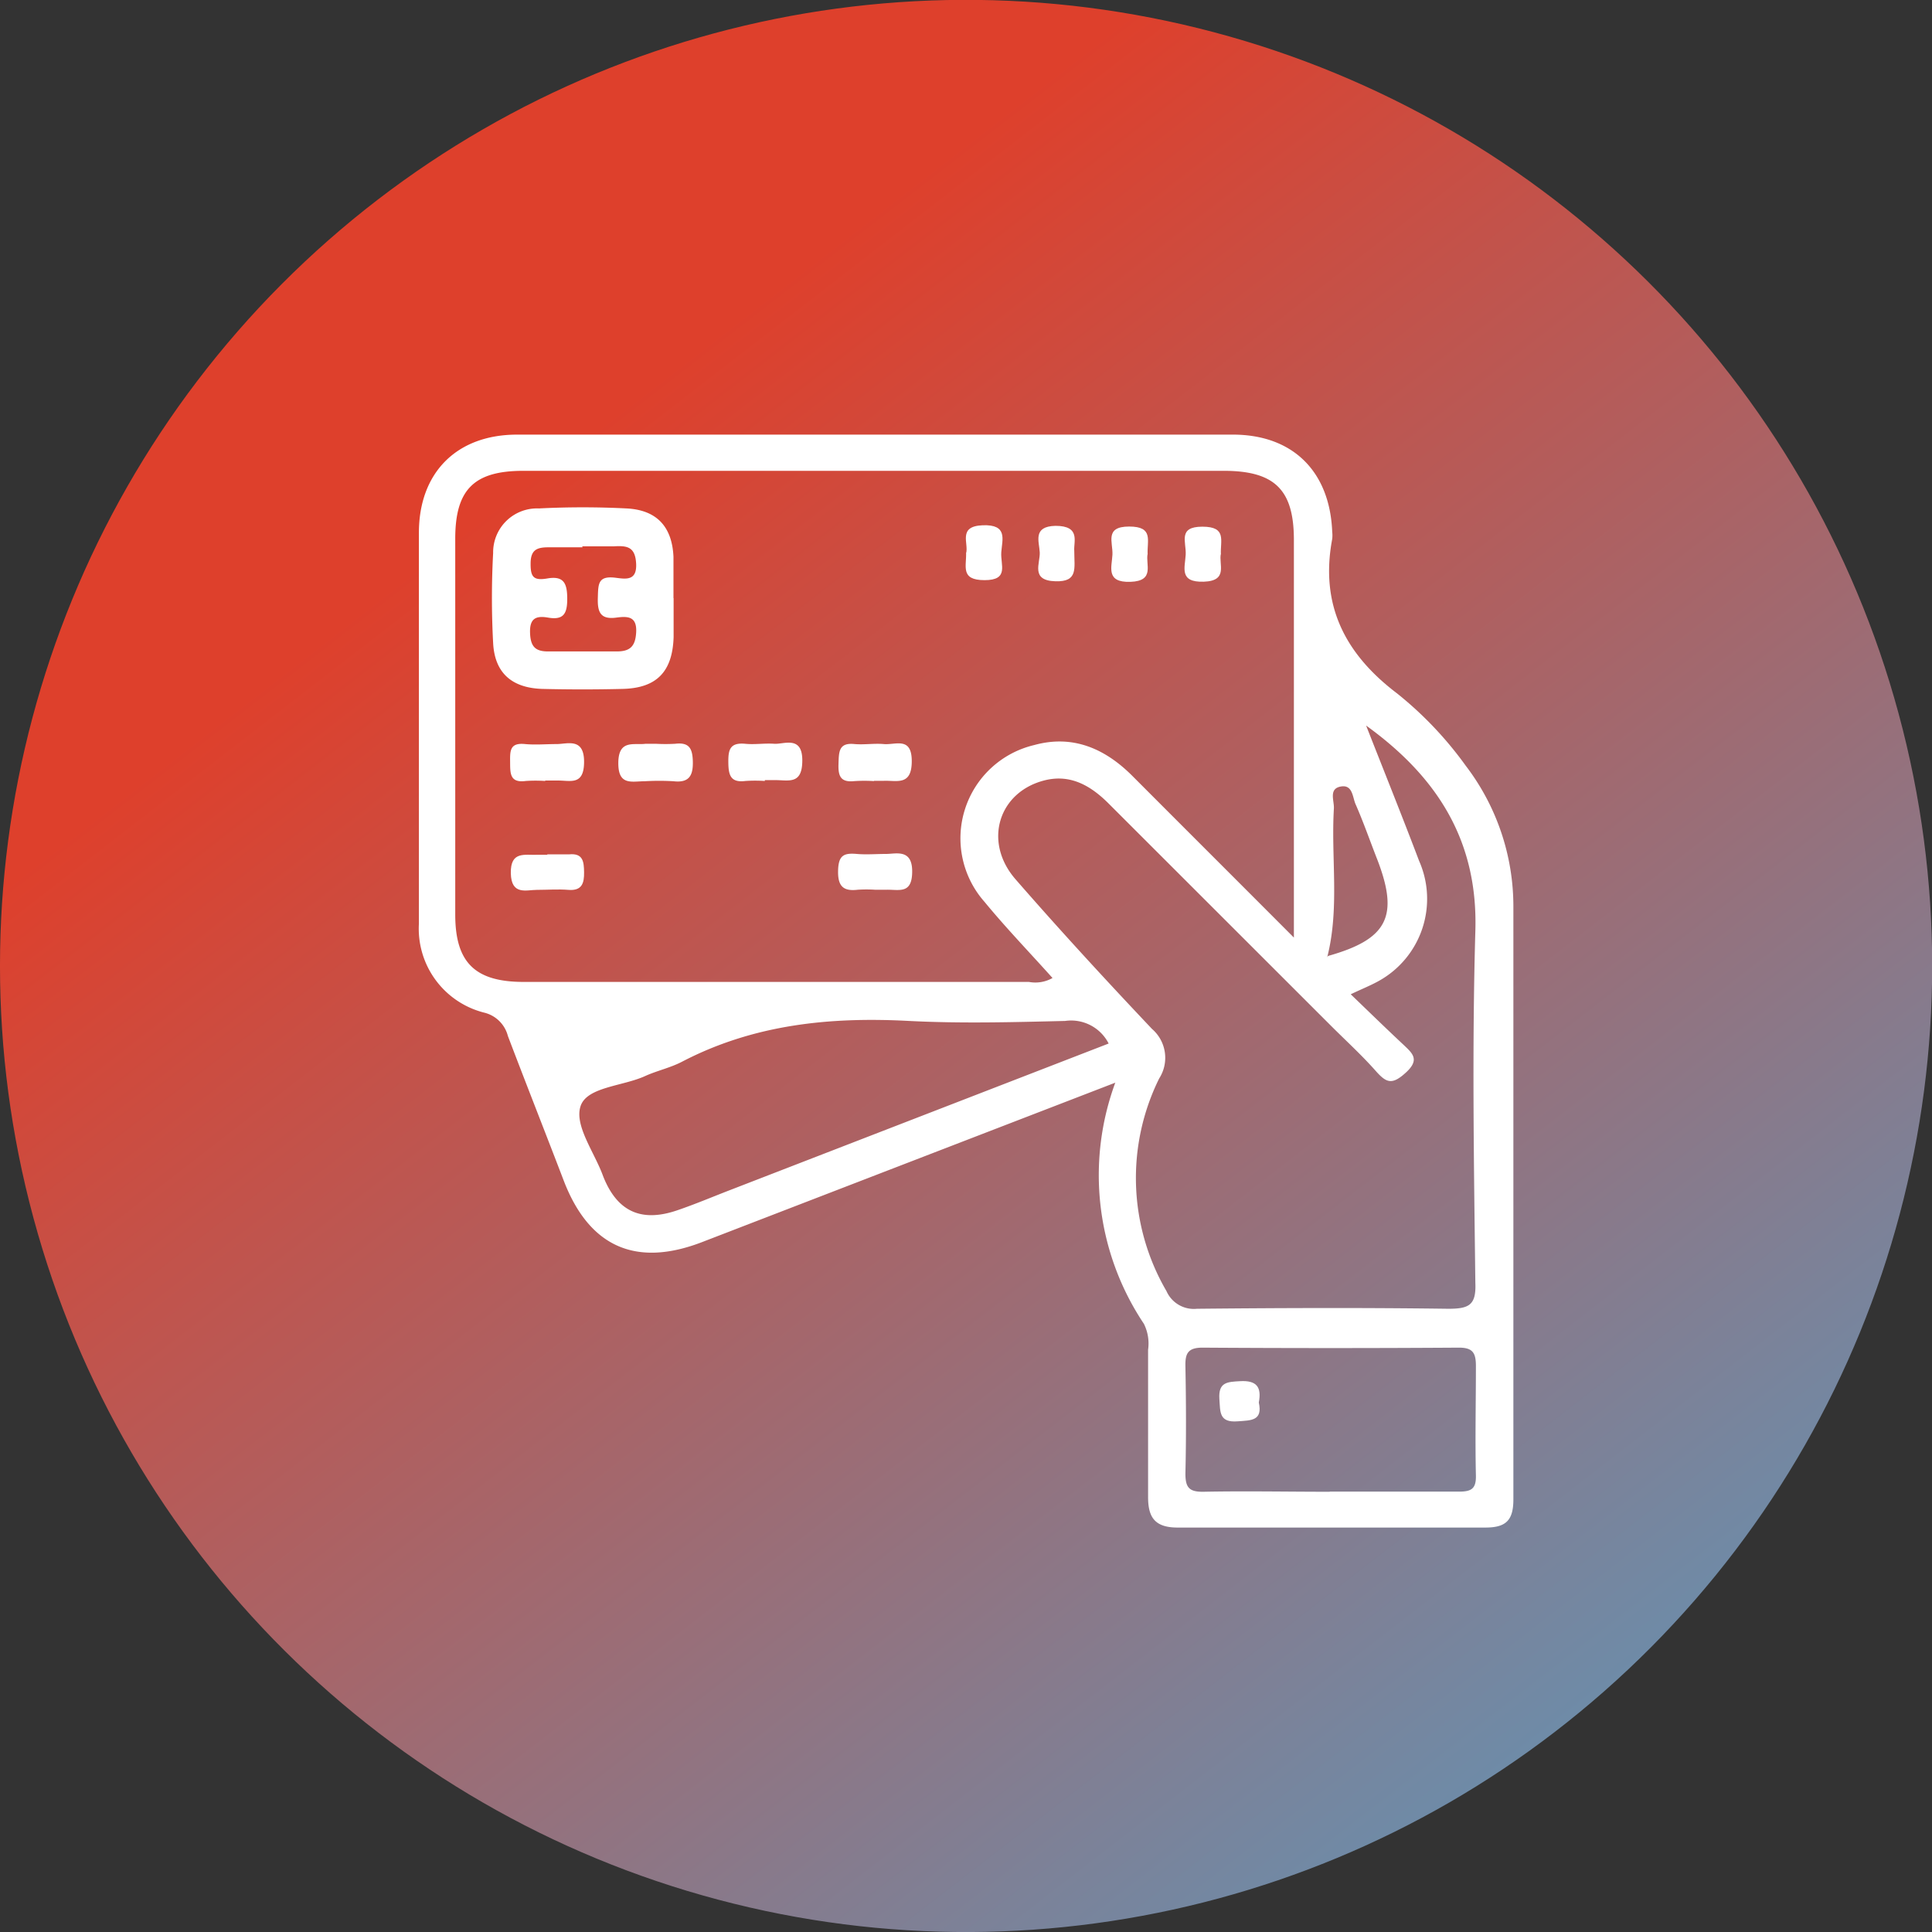 <svg id="Capa_1" data-name="Capa 1" xmlns="http://www.w3.org/2000/svg" xmlns:xlink="http://www.w3.org/1999/xlink" viewBox="0 0 137.67 137.67" width="72" height="72"><rect x="0" y="0" width="137.67" height="137.67" fill="#333333" stroke="none"/><defs><style>.cls-1{fill:url(#Degradado_sin_nombre_6);}.cls-2{fill:#fff;}</style><linearGradient id="Degradado_sin_nombre_6" x1="130.92" y1="148.97" x2="40.28" y2="31.97" gradientTransform="translate(117.7 -15.36) rotate(75.13)" gradientUnits="userSpaceOnUse"><stop offset="0" stop-color="#4fa0ca"/><stop offset="1" stop-color="#de402c"/></linearGradient></defs><title>Icono</title><circle class="cls-1" cx="68.84" cy="68.84" r="68.84" transform="translate(-15.36 117.7) rotate(-75.13)"/><path class="cls-2" d="M79.47,77.15,50,88.52c-4.7,1.8-8,.32-9.81-4.34-1.32-3.45-2.68-6.89-4-10.36a2.3,2.3,0,0,0-1.68-1.66,6.17,6.17,0,0,1-4.66-6.34q0-13.92,0-27.85c0-4.28,2.68-7,7-7q25.5,0,51,0c4.28,0,6.91,2.63,7.08,6.92a2.26,2.26,0,0,1,0,.52c-.88,4.69.9,8.18,4.62,11a26.1,26.1,0,0,1,4.9,5.16,16.5,16.5,0,0,1,3.39,10c0,14.09,0,28.19,0,42.28,0,1.52-.56,2-2,2-7.31,0-14.62,0-21.93,0-1.67,0-2.11-.78-2.1-2.23,0-3.48,0-7,0-10.44a3.14,3.14,0,0,0-.3-1.85,19.06,19.06,0,0,1-2-17.28m15.12-8.93c4.24-1.19,5.07-2.82,3.52-6.85-.53-1.35-1-2.71-1.57-4-.2-.5-.21-1.35-1-1.23-.93.14-.5,1-.53,1.57-.21,3.51.41,7.06-.46,10.54l0,.06ZM92.2,66.81V38.48c0-3.56-1.34-4.93-5-4.93q-25,0-49.91,0c-3.53,0-4.85,1.35-4.85,4.84q0,13.4,0,26.78c0,3.43,1.42,4.8,4.88,4.8q18,0,36,0A2.48,2.48,0,0,0,75,69.69c-1.64-1.83-3.31-3.56-4.84-5.42a6.83,6.83,0,0,1,3.54-11.18c2.72-.75,5,.23,6.94,2.15C84.39,59,88.09,62.69,92.2,66.81m5.15-15.1c1.26,3.21,2.55,6.41,3.77,9.63a6.69,6.69,0,0,1-2.87,8.56c-.59.33-1.23.58-2,.95,1.3,1.25,2.5,2.42,3.73,3.57.66.63,1.22,1.07.21,2s-1.41.73-2.16-.11c-1-1.13-2.12-2.15-3.19-3.22L79,57.26c-1.25-1.25-2.68-2.1-4.5-1.67-3.34.8-4.47,4.38-2.14,7.06,3.16,3.63,6.42,7.17,9.73,10.67a2.72,2.72,0,0,1,.51,3.53A16,16,0,0,0,83.12,92a2.13,2.13,0,0,0,2.17,1.26c6-.06,11.94-.08,17.91,0,1.47,0,2-.25,1.93-1.85-.1-8.35-.24-16.71,0-25.06.2-6.45-2.72-11-7.8-14.66M79,74.36a3,3,0,0,0-3.1-1.61c-3.71.09-7.43.19-11.13,0-5.64-.3-11.07.25-16.16,2.9-.82.43-1.74.63-2.58,1-1.61.76-4.2.78-4.66,2.17s1,3.3,1.61,5c1,2.53,2.73,3.3,5.29,2.42,1.26-.43,2.49-.95,3.73-1.43L79,74.36m15.76,31.93c3.07,0,6.14,0,9.2,0,.87,0,1.23-.19,1.21-1.14-.06-2.61,0-5.21,0-7.81,0-.95-.23-1.32-1.25-1.31q-9.12.06-18.23,0c-1.06,0-1.24.43-1.22,1.34.05,2.54.06,5.09,0,7.64,0,1,.28,1.3,1.27,1.29,3-.06,6,0,9,0"/><path class="cls-2" d="M48,42.62c0,.93,0,1.85,0,2.78-.08,2.46-1.2,3.63-3.63,3.69q-2.86.07-5.73,0c-2.17-.07-3.39-1.14-3.5-3.27a59.78,59.78,0,0,1,0-6.42,3.13,3.13,0,0,1,3.26-3.17,62,62,0,0,1,6.25,0c2.15.11,3.24,1.3,3.34,3.44,0,1,0,2,0,2.95ZM41.52,39c-.81,0-1.62,0-2.43,0s-1.27.16-1.28,1.13S38,41.39,39,41.22c1.2-.21,1.42.38,1.42,1.46S40.14,44.21,39,44c-.82-.13-1.26.08-1.23,1.08s.38,1.35,1.32,1.34q2.43,0,4.86,0c.94,0,1.32-.36,1.38-1.33.08-1.21-.64-1.18-1.42-1.08-1.13.15-1.34-.4-1.31-1.4s0-1.6,1.27-1.44c.72.09,1.52.24,1.46-1s-.68-1.29-1.59-1.24c-.75,0-1.51,0-2.26,0"/><path class="cls-2" d="M38.85,55.65a10.58,10.58,0,0,0-1.38,0c-1.17.16-1.11-.58-1.12-1.38s0-1.36,1.07-1.25c.74.07,1.5,0,2.25,0s1.95-.48,1.95,1.26-1,1.32-1.91,1.34h-.86"/><path class="cls-2" d="M54.5,55.65a10.58,10.58,0,0,0-1.38,0c-1.07.14-1.21-.43-1.22-1.32S52,52.9,53.1,53c.68.07,1.39-.05,2.07,0s2-.61,2,1.18-1,1.39-2,1.41H54.5"/><path class="cls-2" d="M62.28,55.66a10.75,10.75,0,0,0-1.39,0c-1,.11-1.17-.37-1.14-1.22s0-1.54,1.14-1.42c.69.06,1.4-.06,2.08,0,.84.08,2-.56,2,1.22s-1.07,1.36-2,1.4c-.23,0-.47,0-.7,0"/><path class="cls-2" d="M46.73,53a12.71,12.71,0,0,0,1.38,0c1-.12,1.24.33,1.26,1.28S49.13,55.8,48,55.67a17.68,17.68,0,0,0-2.06,0c-.92,0-1.9.34-1.88-1.33S45.18,53.11,46,53c.23,0,.46,0,.69,0"/><path class="cls-2" d="M39,60.88c.52,0,1,0,1.55,0,1-.1,1.06.52,1.07,1.28s-.14,1.33-1.12,1.25c-.74-.06-1.49,0-2.24,0s-1.83.41-1.86-1.19,1-1.27,1.91-1.31c.23,0,.46,0,.69,0"/><path class="cls-2" d="M62.35,63.4a9.92,9.92,0,0,0-1.22,0c-1,.12-1.43-.21-1.41-1.33s.4-1.3,1.33-1.22c.69.06,1.39,0,2.09,0S65,60.47,65,62.09s-.89,1.3-1.79,1.31h-.87"/><path class="cls-2" d="M87,39.45c-.18.74.56,1.94-1.22,2s-1.34-1-1.29-1.92-.58-2,1.19-2,1.26,1,1.32,2"/><path class="cls-2" d="M81.78,39.46c-.17.75.55,1.94-1.23,2s-1.32-1.06-1.28-1.94-.58-2,1.19-2,1.26,1,1.32,2"/><path class="cls-2" d="M76.55,39.26c0,1.24.29,2.21-1.34,2.16-1.8-.05-1.08-1.28-1.12-2.06s-.52-1.85,1.12-1.89c1.82,0,1.28,1.14,1.34,1.79"/><path class="cls-2" d="M68.84,39.43c.21-.7-.62-1.93,1.18-2s1.4,1,1.33,1.91.58,2-1.19,2-1.27-1-1.32-2"/><path class="cls-2" d="M89.7,99.94c.29,1.31-.55,1.27-1.5,1.34-1.35.11-1.24-.68-1.31-1.59-.08-1.2.56-1.22,1.47-1.27,1.19-.07,1.55.42,1.34,1.52"/></svg>
